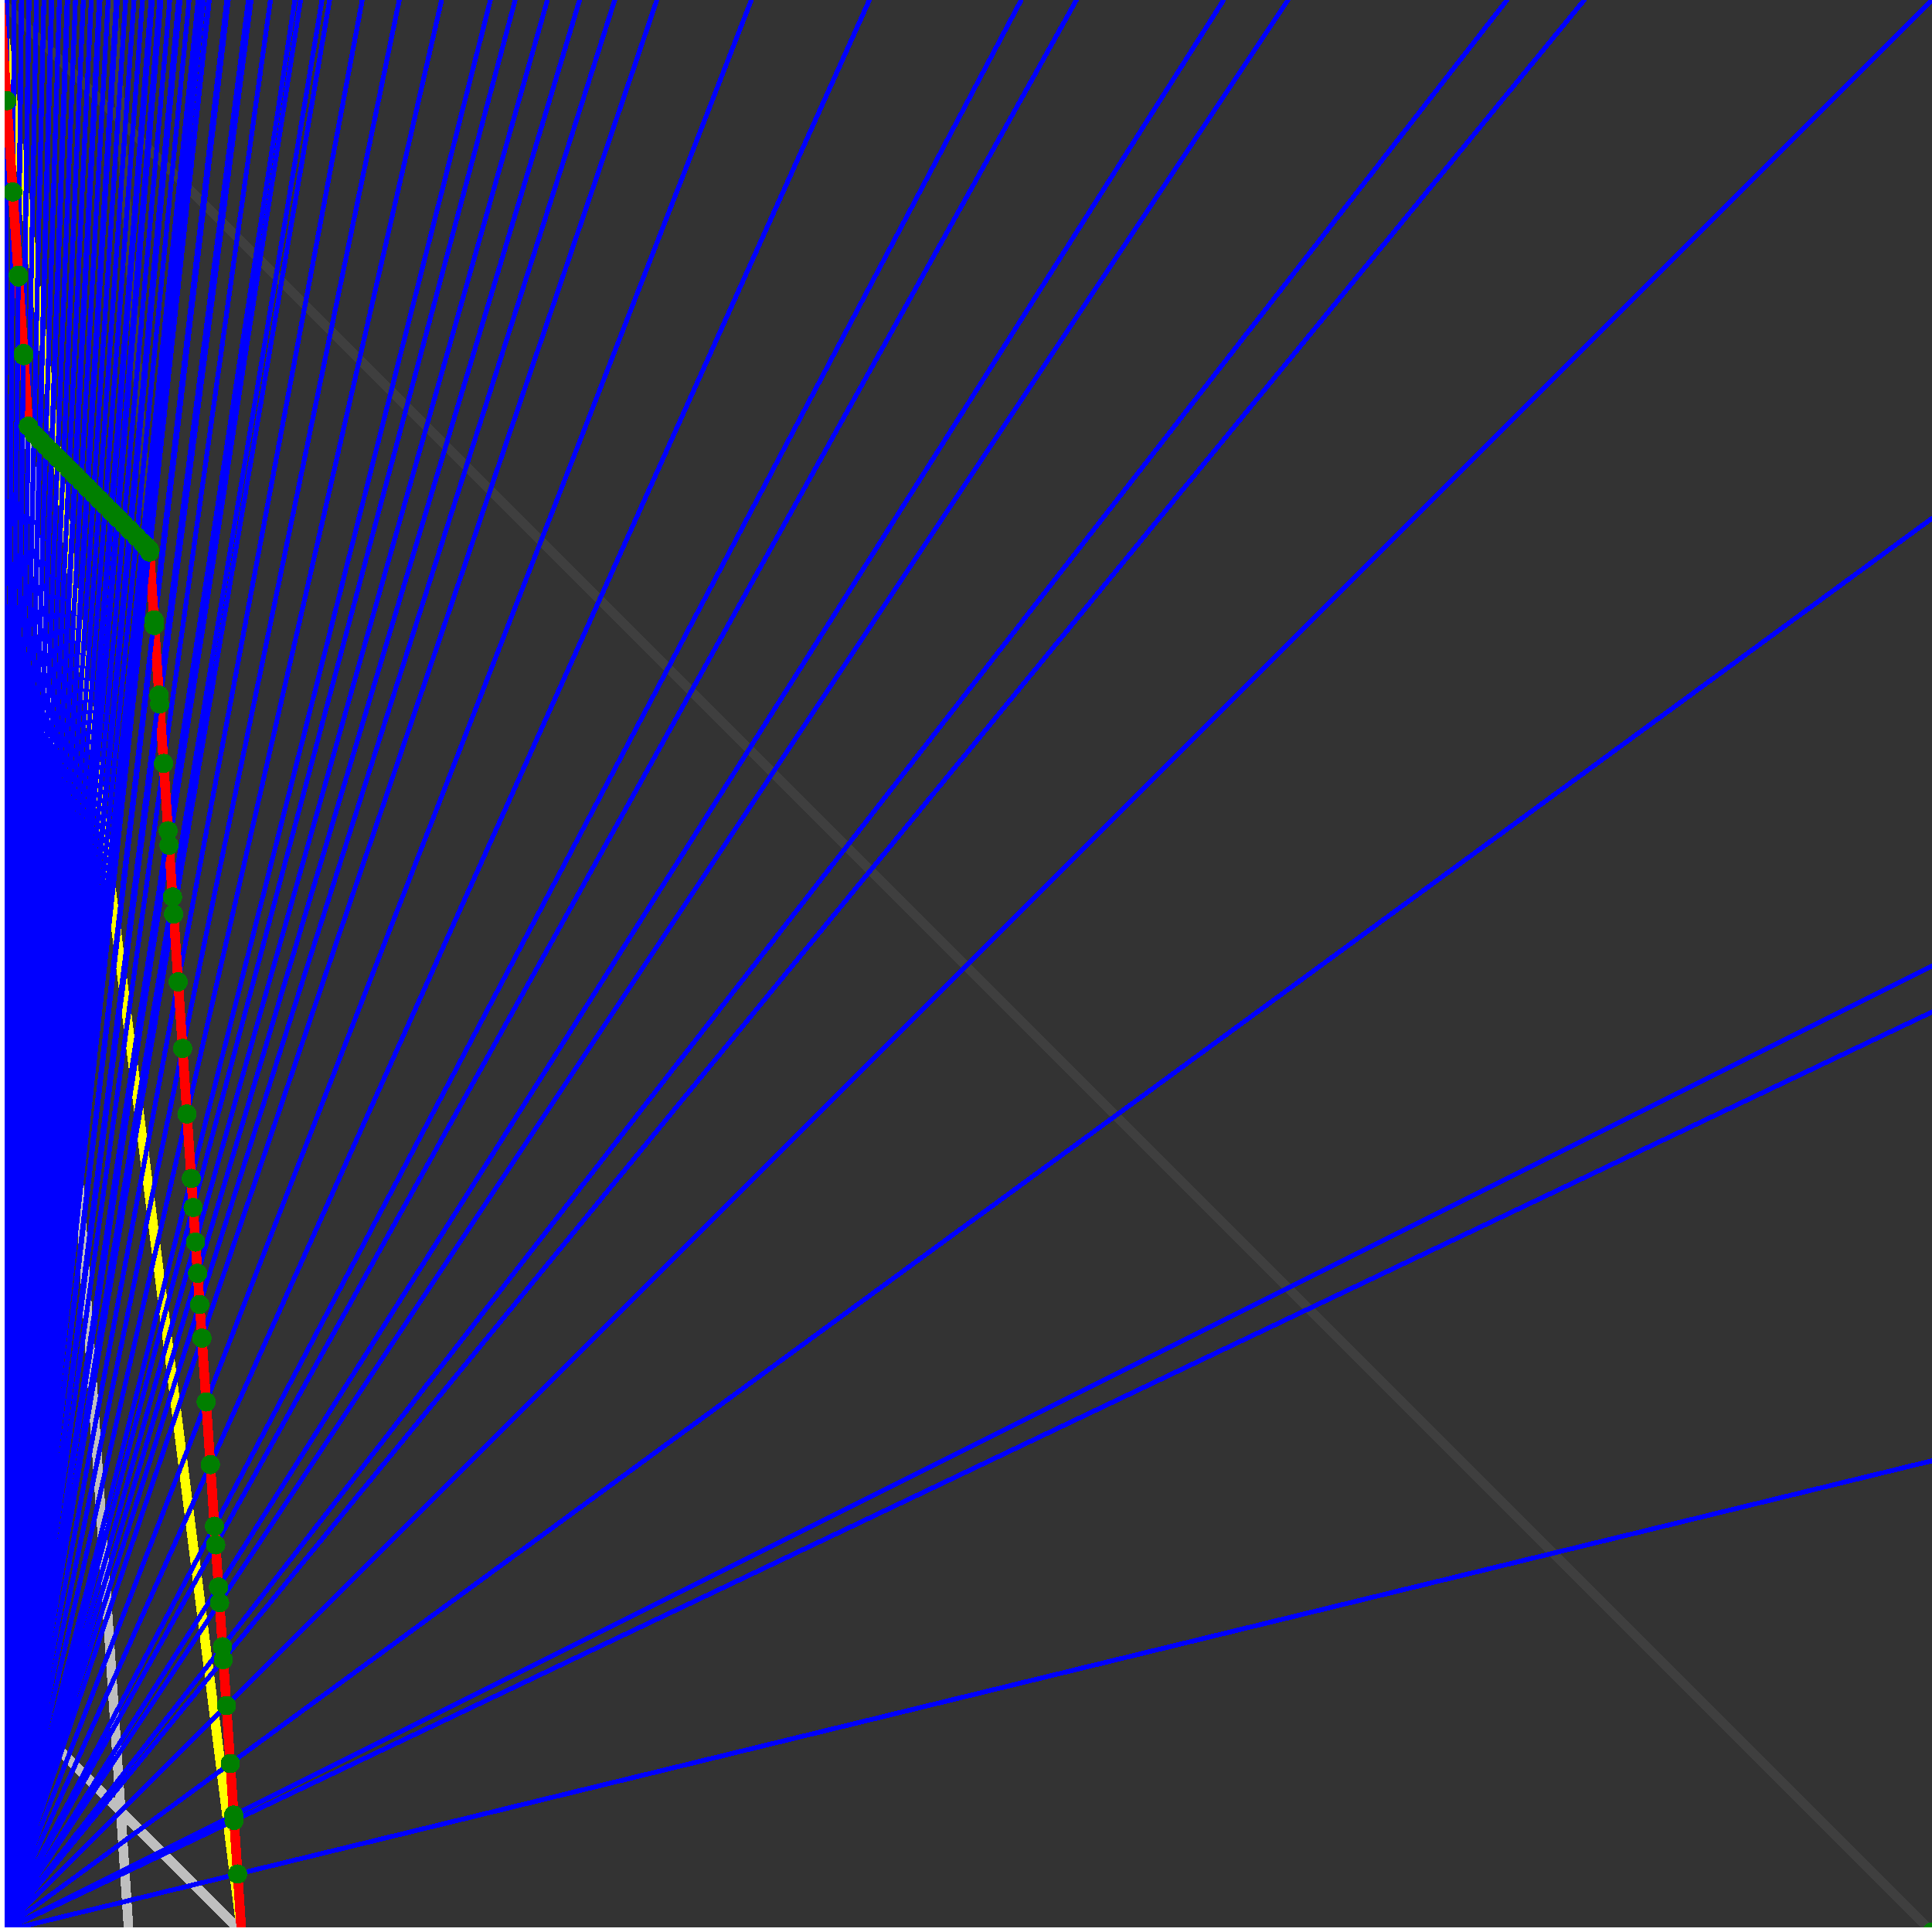 <svg xmlns="http://www.w3.org/2000/svg" version="1.1" width = "750" height = "750" viewBox = "0 0 750 750"  shape-rendering="crispEdges">
<rect x="0" y="0" width="750" height="750" fill="#333333" stroke="none"/>
<path stroke-linejoin="round" stroke-linecap="round" stroke="rgb(255,255,0)" stroke-width="3.75" fill="none" d="M 93.75 750 L 0 0 " />
<path stroke-linejoin="round" stroke-linecap="round" stroke="rgb(63,63,63)" stroke-width="3.75" fill="none" d="M 0 0 L 750 750 M 93.75 750 L 43.75 0 " />
<path stroke-linejoin="round" stroke-linecap="round" stroke="rgb(191,191,191)" stroke-width="3.75" fill="none" d="M 0 656.25 L 93.75 750 M 0 0 L 50 750 " />
<path stroke-linejoin="round" stroke-linecap="round" stroke="rgb(0,0,255)" stroke-width="1.875" fill="none" d="M 0 750 L 750 567.073 " />
<path stroke-linejoin="round" stroke-linecap="round" stroke="rgb(255,0,0)" stroke-width="3.75" fill="none" d="M 92.25 727.5 L 93.75 750 " />
<path stroke-linejoin="round" stroke-linecap="round" stroke="rgb(0,0,255)" stroke-width="1.875" fill="none" d="M 0 750 L 750 392.857 " />
<path stroke-linejoin="round" stroke-linecap="round" stroke="rgb(255,0,0)" stroke-width="3.75" fill="none" d="M 90.865 706.731 L 92.25 727.5 " />
<path stroke-linejoin="round" stroke-linecap="round" stroke="rgb(0,0,255)" stroke-width="1.875" fill="none" d="M 0 750 L 750 375 " />
<path stroke-linejoin="round" stroke-linecap="round" stroke="rgb(255,0,0)" stroke-width="3.75" fill="none" d="M 90.726 704.637 L 90.865 706.731 " />
<path stroke-linejoin="round" stroke-linecap="round" stroke="rgb(0,0,255)" stroke-width="1.875" fill="none" d="M 0 750 L 750 201.219 " />
<path stroke-linejoin="round" stroke-linecap="round" stroke="rgb(255,0,0)" stroke-width="3.75" fill="none" d="M 89.39 684.593 L 90.726 704.637 " />
<path stroke-linejoin="round" stroke-linecap="round" stroke="rgb(0,0,255)" stroke-width="1.875" fill="none" d="M 0 750 L 750 0 " />
<path stroke-linejoin="round" stroke-linecap="round" stroke="rgb(255,0,0)" stroke-width="3.75" fill="none" d="M 87.891 662.109 L 89.39 684.593 " />
<path stroke-linejoin="round" stroke-linecap="round" stroke="rgb(0,0,255)" stroke-width="1.875" fill="none" d="M 0 750 L 615 0 " />
<path stroke-linejoin="round" stroke-linecap="round" stroke="rgb(255,0,0)" stroke-width="3.75" fill="none" d="M 86.701 644.267 L 87.891 662.109 " />
<path stroke-linejoin="round" stroke-linecap="round" stroke="rgb(0,0,255)" stroke-width="1.875" fill="none" d="M 0 750 L 585 0 " />
<path stroke-linejoin="round" stroke-linecap="round" stroke="rgb(255,0,0)" stroke-width="3.75" fill="none" d="M 86.368 639.272 L 86.701 644.267 " />
<path stroke-linejoin="round" stroke-linecap="round" stroke="rgb(0,0,255)" stroke-width="1.875" fill="none" d="M 0 750 L 500 0 " />
<path stroke-linejoin="round" stroke-linecap="round" stroke="rgb(255,0,0)" stroke-width="3.75" fill="none" d="M 85.227 622.159 L 86.368 639.272 " />
<path stroke-linejoin="round" stroke-linecap="round" stroke="rgb(0,0,255)" stroke-width="1.875" fill="none" d="M 0 750 L 475 0 " />
<path stroke-linejoin="round" stroke-linecap="round" stroke="rgb(255,0,0)" stroke-width="3.75" fill="none" d="M 84.821 616.071 L 85.227 622.159 " />
<path stroke-linejoin="round" stroke-linecap="round" stroke="rgb(0,0,255)" stroke-width="1.875" fill="none" d="M 0 750 L 417.857 0 " />
<path stroke-linejoin="round" stroke-linecap="round" stroke="rgb(255,0,0)" stroke-width="3.75" fill="none" d="M 83.731 599.714 L 84.821 616.071 " />
<path stroke-linejoin="round" stroke-linecap="round" stroke="rgb(0,0,255)" stroke-width="1.875" fill="none" d="M 0 750 L 396.429 0 " />
<path stroke-linejoin="round" stroke-linecap="round" stroke="rgb(255,0,0)" stroke-width="3.75" fill="none" d="M 83.25 592.5 L 83.731 599.714 " />
<path stroke-linejoin="round" stroke-linecap="round" stroke="rgb(0,0,255)" stroke-width="1.875" fill="none" d="M 0 750 L 337.5 0 " />
<path stroke-linejoin="round" stroke-linecap="round" stroke="rgb(255,0,0)" stroke-width="3.75" fill="none" d="M 81.653 568.548 L 83.25 592.5 " />
<path stroke-linejoin="round" stroke-linecap="round" stroke="rgb(0,0,255)" stroke-width="1.875" fill="none" d="M 0 750 L 291.667 0 " />
<path stroke-linejoin="round" stroke-linecap="round" stroke="rgb(255,0,0)" stroke-width="3.75" fill="none" d="M 80.03 544.207 L 81.653 568.548 " />
<path stroke-linejoin="round" stroke-linecap="round" stroke="rgb(0,0,255)" stroke-width="1.875" fill="none" d="M 0 750 L 255 0 " />
<path stroke-linejoin="round" stroke-linecap="round" stroke="rgb(255,0,0)" stroke-width="3.75" fill="none" d="M 78.381 519.467 L 80.03 544.207 " />
<path stroke-linejoin="round" stroke-linecap="round" stroke="rgb(0,0,255)" stroke-width="1.875" fill="none" d="M 0 750 L 238.636 0 " />
<path stroke-linejoin="round" stroke-linecap="round" stroke="rgb(255,0,0)" stroke-width="3.75" fill="none" d="M 77.51 506.398 L 78.381 519.467 " />
<path stroke-linejoin="round" stroke-linecap="round" stroke="rgb(0,0,255)" stroke-width="1.875" fill="none" d="M 0 750 L 225 0 " />
<path stroke-linejoin="round" stroke-linecap="round" stroke="rgb(255,0,0)" stroke-width="3.75" fill="none" d="M 76.705 494.318 L 77.51 506.398 " />
<path stroke-linejoin="round" stroke-linecap="round" stroke="rgb(0,0,255)" stroke-width="1.875" fill="none" d="M 0 750 L 212.5 0 " />
<path stroke-linejoin="round" stroke-linecap="round" stroke="rgb(255,0,0)" stroke-width="3.75" fill="none" d="M 75.893 482.143 L 76.705 494.318 " />
<path stroke-linejoin="round" stroke-linecap="round" stroke="rgb(0,0,255)" stroke-width="1.875" fill="none" d="M 0 750 L 200 0 " />
<path stroke-linejoin="round" stroke-linecap="round" stroke="rgb(255,0,0)" stroke-width="3.75" fill="none" d="M 75 468.75 L 75.893 482.143 " />
<path stroke-linejoin="round" stroke-linecap="round" stroke="rgb(0,0,255)" stroke-width="1.875" fill="none" d="M 0 750 L 190.385 0 " />
<path stroke-linejoin="round" stroke-linecap="round" stroke="rgb(255,0,0)" stroke-width="3.75" fill="none" d="M 74.25 457.5 L 75 468.75 " />
<path stroke-linejoin="round" stroke-linecap="round" stroke="rgb(0,0,255)" stroke-width="1.875" fill="none" d="M 0 750 L 171.429 0 " />
<path stroke-linejoin="round" stroke-linecap="round" stroke="rgb(255,0,0)" stroke-width="3.75" fill="none" d="M 72.581 432.46 L 74.25 457.5 " />
<path stroke-linejoin="round" stroke-linecap="round" stroke="rgb(0,0,255)" stroke-width="1.875" fill="none" d="M 0 750 L 155 0 " />
<path stroke-linejoin="round" stroke-linecap="round" stroke="rgb(255,0,0)" stroke-width="3.75" fill="none" d="M 70.884 407.012 L 72.581 432.46 " />
<path stroke-linejoin="round" stroke-linecap="round" stroke="rgb(0,0,255)" stroke-width="1.875" fill="none" d="M 0 750 L 140.625 0 " />
<path stroke-linejoin="round" stroke-linecap="round" stroke="rgb(255,0,0)" stroke-width="3.75" fill="none" d="M 69.16 381.148 L 70.884 407.012 " />
<path stroke-linejoin="round" stroke-linecap="round" stroke="rgb(0,0,255)" stroke-width="1.875" fill="none" d="M 0 750 L 127.941 0 " />
<path stroke-linejoin="round" stroke-linecap="round" stroke="rgb(255,0,0)" stroke-width="3.75" fill="none" d="M 67.407 354.855 L 69.16 381.148 " />
<path stroke-linejoin="round" stroke-linecap="round" stroke="rgb(0,0,255)" stroke-width="1.875" fill="none" d="M 0 750 L 125 0 " />
<path stroke-linejoin="round" stroke-linecap="round" stroke="rgb(255,0,0)" stroke-width="3.75" fill="none" d="M 66.964 348.214 L 67.407 354.855 " />
<path stroke-linejoin="round" stroke-linecap="round" stroke="rgb(0,0,255)" stroke-width="1.875" fill="none" d="M 0 750 L 116.667 0 " />
<path stroke-linejoin="round" stroke-linecap="round" stroke="rgb(255,0,0)" stroke-width="3.75" fill="none" d="M 65.625 328.125 L 66.964 348.214 " />
<path stroke-linejoin="round" stroke-linecap="round" stroke="rgb(0,0,255)" stroke-width="1.875" fill="none" d="M 0 750 L 114.474 0 " />
<path stroke-linejoin="round" stroke-linecap="round" stroke="rgb(255,0,0)" stroke-width="3.75" fill="none" d="M 65.25 322.5 L 65.625 328.125 " />
<path stroke-linejoin="round" stroke-linecap="round" stroke="rgb(0,0,255)" stroke-width="1.875" fill="none" d="M 0 750 L 105 0 " />
<path stroke-linejoin="round" stroke-linecap="round" stroke="rgb(255,0,0)" stroke-width="3.75" fill="none" d="M 63.508 296.371 L 65.25 322.5 " />
<path stroke-linejoin="round" stroke-linecap="round" stroke="rgb(0,0,255)" stroke-width="1.875" fill="none" d="M 0 750 L 97.5 0 " />
<path stroke-linejoin="round" stroke-linecap="round" stroke="rgb(255,0,0)" stroke-width="3.75" fill="none" d="M 61.97 273.305 L 63.508 296.371 " />
<path stroke-linejoin="round" stroke-linecap="round" stroke="rgb(0,0,255)" stroke-width="1.875" fill="none" d="M 0 750 L 96.429 0 " />
<path stroke-linejoin="round" stroke-linecap="round" stroke="rgb(255,0,0)" stroke-width="3.75" fill="none" d="M 61.738 269.817 L 61.97 273.305 " />
<path stroke-linejoin="round" stroke-linecap="round" stroke="rgb(0,0,255)" stroke-width="1.875" fill="none" d="M 0 750 L 88.636 0 " />
<path stroke-linejoin="round" stroke-linecap="round" stroke="rgb(255,0,0)" stroke-width="3.75" fill="none" d="M 59.939 242.828 L 61.738 269.817 " />
<path stroke-linejoin="round" stroke-linecap="round" stroke="rgb(0,0,255)" stroke-width="1.875" fill="none" d="M 0 750 L 88.043 0 " />
<path stroke-linejoin="round" stroke-linecap="round" stroke="rgb(255,0,0)" stroke-width="3.75" fill="none" d="M 59.793 240.65 L 59.939 242.828 " />
<path stroke-linejoin="round" stroke-linecap="round" stroke="rgb(0,0,255)" stroke-width="1.875" fill="none" d="M 0 750 L 81.25 0 " />
<path stroke-linejoin="round" stroke-linecap="round" stroke="rgb(255,0,0)" stroke-width="3.75" fill="none" d="M 58.036 214.286 L 59.793 240.65 " />
<path stroke-linejoin="round" stroke-linecap="round" stroke="rgb(0,0,255)" stroke-width="1.875" fill="none" d="M 0 750 L 81 0 " />
<path stroke-linejoin="round" stroke-linecap="round" stroke="rgb(255,0,0)" stroke-width="3.75" fill="none" d="M 57.968 213.263 L 58.036 214.286 " />
<path stroke-linejoin="round" stroke-linecap="round" stroke="rgb(0,0,255)" stroke-width="1.875" fill="none" d="M 0 750 L 78.947 0 " />
<path stroke-linejoin="round" stroke-linecap="round" stroke="rgb(255,0,0)" stroke-width="3.75" fill="none" d="M 56.638 211.934 L 57.968 213.263 " />
<path stroke-linejoin="round" stroke-linecap="round" stroke="rgb(0,0,255)" stroke-width="1.875" fill="none" d="M 0 750 L 78.261 0 " />
<path stroke-linejoin="round" stroke-linecap="round" stroke="rgb(255,0,0)" stroke-width="3.75" fill="none" d="M 56.193 211.488 L 56.638 211.934 " />
<path stroke-linejoin="round" stroke-linecap="round" stroke="rgb(0,0,255)" stroke-width="1.875" fill="none" d="M 0 750 L 77.586 0 " />
<path stroke-linejoin="round" stroke-linecap="round" stroke="rgb(255,0,0)" stroke-width="3.75" fill="none" d="M 55.754 211.049 L 56.193 211.488 " />
<path stroke-linejoin="round" stroke-linecap="round" stroke="rgb(0,0,255)" stroke-width="1.875" fill="none" d="M 0 750 L 76.923 0 " />
<path stroke-linejoin="round" stroke-linecap="round" stroke="rgb(255,0,0)" stroke-width="3.75" fill="none" d="M 55.321 210.617 L 55.754 211.049 " />
<path stroke-linejoin="round" stroke-linecap="round" stroke="rgb(0,0,255)" stroke-width="1.875" fill="none" d="M 0 750 L 73.404 0 " />
<path stroke-linejoin="round" stroke-linecap="round" stroke="rgb(255,0,0)" stroke-width="3.75" fill="none" d="M 53.016 208.312 L 55.321 210.617 " />
<path stroke-linejoin="round" stroke-linecap="round" stroke="rgb(0,0,255)" stroke-width="1.875" fill="none" d="M 0 750 L 69.915 0 " />
<path stroke-linejoin="round" stroke-linecap="round" stroke="rgb(255,0,0)" stroke-width="3.75" fill="none" d="M 50.711 206.007 L 53.016 208.312 " />
<path stroke-linejoin="round" stroke-linecap="round" stroke="rgb(0,0,255)" stroke-width="1.875" fill="none" d="M 0 750 L 69.328 0 " />
<path stroke-linejoin="round" stroke-linecap="round" stroke="rgb(255,0,0)" stroke-width="3.75" fill="none" d="M 50.321 205.617 L 50.711 206.007 " />
<path stroke-linejoin="round" stroke-linecap="round" stroke="rgb(0,0,255)" stroke-width="1.875" fill="none" d="M 0 750 L 65.9 0 " />
<path stroke-linejoin="round" stroke-linecap="round" stroke="rgb(255,0,0)" stroke-width="3.75" fill="none" d="M 48.034 203.33 L 50.321 205.617 " />
<path stroke-linejoin="round" stroke-linecap="round" stroke="rgb(0,0,255)" stroke-width="1.875" fill="none" d="M 0 750 L 62.5 0 " />
<path stroke-linejoin="round" stroke-linecap="round" stroke="rgb(255,0,0)" stroke-width="3.75" fill="none" d="M 45.746 201.042 L 48.034 203.33 " />
<path stroke-linejoin="round" stroke-linecap="round" stroke="rgb(0,0,255)" stroke-width="1.875" fill="none" d="M 0 750 L 61.983 0 " />
<path stroke-linejoin="round" stroke-linecap="round" stroke="rgb(255,0,0)" stroke-width="3.75" fill="none" d="M 45.397 200.693 L 45.746 201.042 " />
<path stroke-linejoin="round" stroke-linecap="round" stroke="rgb(0,0,255)" stroke-width="1.875" fill="none" d="M 0 750 L 59.129 0 " />
<path stroke-linejoin="round" stroke-linecap="round" stroke="rgb(255,0,0)" stroke-width="3.75" fill="none" d="M 43.459 198.755 L 45.397 200.693 " />
<path stroke-linejoin="round" stroke-linecap="round" stroke="rgb(0,0,255)" stroke-width="1.875" fill="none" d="M 0 750 L 58.642 0 " />
<path stroke-linejoin="round" stroke-linecap="round" stroke="rgb(255,0,0)" stroke-width="3.75" fill="none" d="M 43.127 198.423 L 43.459 198.755 " />
<path stroke-linejoin="round" stroke-linecap="round" stroke="rgb(0,0,255)" stroke-width="1.875" fill="none" d="M 0 750 L 55.328 0 " />
<path stroke-linejoin="round" stroke-linecap="round" stroke="rgb(255,0,0)" stroke-width="3.75" fill="none" d="M 40.858 196.153 L 43.127 198.423 " />
<path stroke-linejoin="round" stroke-linecap="round" stroke="rgb(0,0,255)" stroke-width="1.875" fill="none" d="M 0 750 L 52.041 0 " />
<path stroke-linejoin="round" stroke-linecap="round" stroke="rgb(255,0,0)" stroke-width="3.75" fill="none" d="M 38.588 193.883 L 40.858 196.153 " />
<path stroke-linejoin="round" stroke-linecap="round" stroke="rgb(0,0,255)" stroke-width="1.875" fill="none" d="M 0 750 L 48.78 0 " />
<path stroke-linejoin="round" stroke-linecap="round" stroke="rgb(255,0,0)" stroke-width="3.75" fill="none" d="M 36.318 191.614 L 38.588 193.883 " />
<path stroke-linejoin="round" stroke-linecap="round" stroke="rgb(0,0,255)" stroke-width="1.875" fill="none" d="M 0 750 L 45.547 0 " />
<path stroke-linejoin="round" stroke-linecap="round" stroke="rgb(255,0,0)" stroke-width="3.75" fill="none" d="M 34.048 189.344 L 36.318 191.613 " />
<path stroke-linejoin="round" stroke-linecap="round" stroke="rgb(0,0,255)" stroke-width="1.875" fill="none" d="M 0 750 L 45.181 0 " />
<path stroke-linejoin="round" stroke-linecap="round" stroke="rgb(255,0,0)" stroke-width="3.75" fill="none" d="M 33.79 189.086 L 34.048 189.344 " />
<path stroke-linejoin="round" stroke-linecap="round" stroke="rgb(0,0,255)" stroke-width="1.875" fill="none" d="M 0 750 L 42 0 " />
<path stroke-linejoin="round" stroke-linecap="round" stroke="rgb(255,0,0)" stroke-width="3.75" fill="none" d="M 31.537 186.833 L 33.79 189.086 " />
<path stroke-linejoin="round" stroke-linecap="round" stroke="rgb(0,0,255)" stroke-width="1.875" fill="none" d="M 0 750 L 38.845 0 " />
<path stroke-linejoin="round" stroke-linecap="round" stroke="rgb(255,0,0)" stroke-width="3.75" fill="none" d="M 29.285 184.58 L 31.537 186.833 " />
<path stroke-linejoin="round" stroke-linecap="round" stroke="rgb(0,0,255)" stroke-width="1.875" fill="none" d="M 0 750 L 38.538 0 " />
<path stroke-linejoin="round" stroke-linecap="round" stroke="rgb(255,0,0)" stroke-width="3.75" fill="none" d="M 29.065 184.36 L 29.285 184.58 " />
<path stroke-linejoin="round" stroke-linecap="round" stroke="rgb(0,0,255)" stroke-width="1.875" fill="none" d="M 0 750 L 35.433 0 " />
<path stroke-linejoin="round" stroke-linecap="round" stroke="rgb(255,0,0)" stroke-width="3.75" fill="none" d="M 26.829 182.124 L 29.065 184.36 " />
<path stroke-linejoin="round" stroke-linecap="round" stroke="rgb(0,0,255)" stroke-width="1.875" fill="none" d="M 0 750 L 32.353 0 " />
<path stroke-linejoin="round" stroke-linecap="round" stroke="rgb(255,0,0)" stroke-width="3.75" fill="none" d="M 24.593 179.889 L 26.829 182.124 " />
<path stroke-linejoin="round" stroke-linecap="round" stroke="rgb(0,0,255)" stroke-width="1.875" fill="none" d="M 0 750 L 29.297 0 " />
<path stroke-linejoin="round" stroke-linecap="round" stroke="rgb(255,0,0)" stroke-width="3.75" fill="none" d="M 22.357 177.653 L 24.593 179.889 " />
<path stroke-linejoin="round" stroke-linecap="round" stroke="rgb(0,0,255)" stroke-width="1.875" fill="none" d="M 0 750 L 26.265 0 " />
<path stroke-linejoin="round" stroke-linecap="round" stroke="rgb(255,0,0)" stroke-width="3.75" fill="none" d="M 20.122 175.417 L 22.357 177.653 " />
<path stroke-linejoin="round" stroke-linecap="round" stroke="rgb(0,0,255)" stroke-width="1.875" fill="none" d="M 0 750 L 26.062 0 " />
<path stroke-linejoin="round" stroke-linecap="round" stroke="rgb(255,0,0)" stroke-width="3.75" fill="none" d="M 19.971 175.267 L 20.122 175.417 " />
<path stroke-linejoin="round" stroke-linecap="round" stroke="rgb(0,0,255)" stroke-width="1.875" fill="none" d="M 0 750 L 23.077 0 " />
<path stroke-linejoin="round" stroke-linecap="round" stroke="rgb(255,0,0)" stroke-width="3.75" fill="none" d="M 17.752 173.048 L 19.971 175.267 " />
<path stroke-linejoin="round" stroke-linecap="round" stroke="rgb(0,0,255)" stroke-width="1.875" fill="none" d="M 0 750 L 20.115 0 " />
<path stroke-linejoin="round" stroke-linecap="round" stroke="rgb(255,0,0)" stroke-width="3.75" fill="none" d="M 15.533 170.829 L 17.752 173.048 " />
<path stroke-linejoin="round" stroke-linecap="round" stroke="rgb(0,0,255)" stroke-width="1.875" fill="none" d="M 0 750 L 19.962 0 " />
<path stroke-linejoin="round" stroke-linecap="round" stroke="rgb(255,0,0)" stroke-width="3.75" fill="none" d="M 15.418 170.714 L 15.533 170.829 " />
<path stroke-linejoin="round" stroke-linecap="round" stroke="rgb(0,0,255)" stroke-width="1.875" fill="none" d="M 0 750 L 17.045 0 " />
<path stroke-linejoin="round" stroke-linecap="round" stroke="rgb(255,0,0)" stroke-width="3.75" fill="none" d="M 13.216 168.511 L 15.418 170.714 " />
<path stroke-linejoin="round" stroke-linecap="round" stroke="rgb(0,0,255)" stroke-width="1.875" fill="none" d="M 0 750 L 14.151 0 " />
<path stroke-linejoin="round" stroke-linecap="round" stroke="rgb(255,0,0)" stroke-width="3.75" fill="none" d="M 11.029 165.441 L 13.216 168.511 " />
<path stroke-linejoin="round" stroke-linecap="round" stroke="rgb(0,0,255)" stroke-width="1.875" fill="none" d="M 0 750 L 11.278 0 " />
<path stroke-linejoin="round" stroke-linecap="round" stroke="rgb(255,0,0)" stroke-width="3.75" fill="none" d="M 9.202 138.037 L 11.029 165.441 " />
<path stroke-linejoin="round" stroke-linecap="round" stroke="rgb(0,0,255)" stroke-width="1.875" fill="none" d="M 0 750 L 11.194 0 " />
<path stroke-linejoin="round" stroke-linecap="round" stroke="rgb(255,0,0)" stroke-width="3.75" fill="none" d="M 9.146 137.195 L 9.202 138.037 " />
<path stroke-linejoin="round" stroke-linecap="round" stroke="rgb(0,0,255)" stroke-width="1.875" fill="none" d="M 0 750 L 8.364 0 " />
<path stroke-linejoin="round" stroke-linecap="round" stroke="rgb(255,0,0)" stroke-width="3.75" fill="none" d="M 7.166 107.484 L 9.146 137.195 " />
<path stroke-linejoin="round" stroke-linecap="round" stroke="rgb(0,0,255)" stroke-width="1.875" fill="none" d="M 0 750 L 8.303 0 " />
<path stroke-linejoin="round" stroke-linecap="round" stroke="rgb(255,0,0)" stroke-width="3.75" fill="none" d="M 7.12 106.804 L 7.166 107.484 " />
<path stroke-linejoin="round" stroke-linecap="round" stroke="rgb(0,0,255)" stroke-width="1.875" fill="none" d="M 0 750 L 5.515 0 " />
<path stroke-linejoin="round" stroke-linecap="round" stroke="rgb(255,0,0)" stroke-width="3.75" fill="none" d="M 4.967 74.503 L 7.12 106.804 " />
<path stroke-linejoin="round" stroke-linecap="round" stroke="rgb(0,0,255)" stroke-width="1.875" fill="none" d="M 0 750 L 2.747 0 " />
<path stroke-linejoin="round" stroke-linecap="round" stroke="rgb(255,0,0)" stroke-width="3.75" fill="none" d="M 2.604 39.063 L 4.967 74.503 " />
<path stroke-linejoin="round" stroke-linecap="round" stroke="rgb(0,0,255)" stroke-width="1.875" fill="none" d="M 0 750 L 0 0 " />
<path stroke-linejoin="round" stroke-linecap="round" stroke="rgb(255,0,0)" stroke-width="3.75" fill="none" d="M 0 0 L 2.604 39.063 " />
<circle cx="92.25" cy="727.5" r="3.75" style="fill:rgb(0,127,0);stroke-width:1" /><circle cx="90.865" cy="706.731" r="3.75" style="fill:rgb(0,127,0);stroke-width:1" /><circle cx="90.726" cy="704.637" r="3.75" style="fill:rgb(0,127,0);stroke-width:1" /><circle cx="89.39" cy="684.593" r="3.75" style="fill:rgb(0,127,0);stroke-width:1" /><circle cx="87.891" cy="662.109" r="3.75" style="fill:rgb(0,127,0);stroke-width:1" /><circle cx="86.701" cy="644.267" r="3.75" style="fill:rgb(0,127,0);stroke-width:1" /><circle cx="86.368" cy="639.272" r="3.75" style="fill:rgb(0,127,0);stroke-width:1" /><circle cx="85.227" cy="622.159" r="3.75" style="fill:rgb(0,127,0);stroke-width:1" /><circle cx="84.821" cy="616.071" r="3.75" style="fill:rgb(0,127,0);stroke-width:1" /><circle cx="83.731" cy="599.714" r="3.75" style="fill:rgb(0,127,0);stroke-width:1" /><circle cx="83.25" cy="592.5" r="3.75" style="fill:rgb(0,127,0);stroke-width:1" /><circle cx="81.653" cy="568.548" r="3.75" style="fill:rgb(0,127,0);stroke-width:1" /><circle cx="80.03" cy="544.207" r="3.75" style="fill:rgb(0,127,0);stroke-width:1" /><circle cx="78.381" cy="519.467" r="3.75" style="fill:rgb(0,127,0);stroke-width:1" /><circle cx="77.51" cy="506.398" r="3.75" style="fill:rgb(0,127,0);stroke-width:1" /><circle cx="76.705" cy="494.318" r="3.75" style="fill:rgb(0,127,0);stroke-width:1" /><circle cx="75.893" cy="482.143" r="3.75" style="fill:rgb(0,127,0);stroke-width:1" /><circle cx="75" cy="468.75" r="3.75" style="fill:rgb(0,127,0);stroke-width:1" /><circle cx="74.25" cy="457.5" r="3.75" style="fill:rgb(0,127,0);stroke-width:1" /><circle cx="72.581" cy="432.46" r="3.75" style="fill:rgb(0,127,0);stroke-width:1" /><circle cx="70.884" cy="407.012" r="3.75" style="fill:rgb(0,127,0);stroke-width:1" /><circle cx="69.16" cy="381.148" r="3.75" style="fill:rgb(0,127,0);stroke-width:1" /><circle cx="67.407" cy="354.855" r="3.75" style="fill:rgb(0,127,0);stroke-width:1" /><circle cx="66.964" cy="348.214" r="3.75" style="fill:rgb(0,127,0);stroke-width:1" /><circle cx="65.625" cy="328.125" r="3.75" style="fill:rgb(0,127,0);stroke-width:1" /><circle cx="65.25" cy="322.5" r="3.75" style="fill:rgb(0,127,0);stroke-width:1" /><circle cx="63.508" cy="296.371" r="3.75" style="fill:rgb(0,127,0);stroke-width:1" /><circle cx="61.97" cy="273.305" r="3.75" style="fill:rgb(0,127,0);stroke-width:1" /><circle cx="61.738" cy="269.817" r="3.75" style="fill:rgb(0,127,0);stroke-width:1" /><circle cx="59.939" cy="242.828" r="3.75" style="fill:rgb(0,127,0);stroke-width:1" /><circle cx="59.793" cy="240.65" r="3.75" style="fill:rgb(0,127,0);stroke-width:1" /><circle cx="58.036" cy="214.286" r="3.75" style="fill:rgb(0,127,0);stroke-width:1" /><circle cx="57.968" cy="213.263" r="3.75" style="fill:rgb(0,127,0);stroke-width:1" /><circle cx="56.638" cy="211.934" r="3.75" style="fill:rgb(0,127,0);stroke-width:1" /><circle cx="56.193" cy="211.488" r="3.75" style="fill:rgb(0,127,0);stroke-width:1" /><circle cx="55.754" cy="211.049" r="3.75" style="fill:rgb(0,127,0);stroke-width:1" /><circle cx="55.321" cy="210.617" r="3.75" style="fill:rgb(0,127,0);stroke-width:1" /><circle cx="53.016" cy="208.312" r="3.75" style="fill:rgb(0,127,0);stroke-width:1" /><circle cx="50.711" cy="206.007" r="3.75" style="fill:rgb(0,127,0);stroke-width:1" /><circle cx="50.321" cy="205.617" r="3.75" style="fill:rgb(0,127,0);stroke-width:1" /><circle cx="48.034" cy="203.33" r="3.75" style="fill:rgb(0,127,0);stroke-width:1" /><circle cx="45.746" cy="201.042" r="3.75" style="fill:rgb(0,127,0);stroke-width:1" /><circle cx="45.397" cy="200.693" r="3.75" style="fill:rgb(0,127,0);stroke-width:1" /><circle cx="43.459" cy="198.755" r="3.75" style="fill:rgb(0,127,0);stroke-width:1" /><circle cx="43.127" cy="198.423" r="3.75" style="fill:rgb(0,127,0);stroke-width:1" /><circle cx="40.858" cy="196.153" r="3.75" style="fill:rgb(0,127,0);stroke-width:1" /><circle cx="38.588" cy="193.883" r="3.75" style="fill:rgb(0,127,0);stroke-width:1" /><circle cx="36.318" cy="191.614" r="3.75" style="fill:rgb(0,127,0);stroke-width:1" /><circle cx="34.048" cy="189.344" r="3.75" style="fill:rgb(0,127,0);stroke-width:1" /><circle cx="33.79" cy="189.086" r="3.75" style="fill:rgb(0,127,0);stroke-width:1" /><circle cx="31.537" cy="186.833" r="3.75" style="fill:rgb(0,127,0);stroke-width:1" /><circle cx="29.285" cy="184.58" r="3.75" style="fill:rgb(0,127,0);stroke-width:1" /><circle cx="29.065" cy="184.36" r="3.75" style="fill:rgb(0,127,0);stroke-width:1" /><circle cx="26.829" cy="182.124" r="3.75" style="fill:rgb(0,127,0);stroke-width:1" /><circle cx="24.593" cy="179.889" r="3.75" style="fill:rgb(0,127,0);stroke-width:1" /><circle cx="22.357" cy="177.653" r="3.75" style="fill:rgb(0,127,0);stroke-width:1" /><circle cx="20.122" cy="175.417" r="3.75" style="fill:rgb(0,127,0);stroke-width:1" /><circle cx="19.971" cy="175.267" r="3.75" style="fill:rgb(0,127,0);stroke-width:1" /><circle cx="17.752" cy="173.048" r="3.75" style="fill:rgb(0,127,0);stroke-width:1" /><circle cx="15.533" cy="170.829" r="3.75" style="fill:rgb(0,127,0);stroke-width:1" /><circle cx="15.418" cy="170.714" r="3.75" style="fill:rgb(0,127,0);stroke-width:1" /><circle cx="13.216" cy="168.511" r="3.75" style="fill:rgb(0,127,0);stroke-width:1" /><circle cx="11.029" cy="165.441" r="3.75" style="fill:rgb(0,127,0);stroke-width:1" /><circle cx="9.202" cy="138.037" r="3.75" style="fill:rgb(0,127,0);stroke-width:1" /><circle cx="9.146" cy="137.195" r="3.75" style="fill:rgb(0,127,0);stroke-width:1" /><circle cx="7.166" cy="107.484" r="3.75" style="fill:rgb(0,127,0);stroke-width:1" /><circle cx="7.12" cy="106.804" r="3.75" style="fill:rgb(0,127,0);stroke-width:1" /><circle cx="4.967" cy="74.503" r="3.75" style="fill:rgb(0,127,0);stroke-width:1" /><circle cx="2.604" cy="39.063" r="3.75" style="fill:rgb(0,127,0);stroke-width:1" /><circle cx="750" cy="750" r="3.75" style="fill:rgb(0,127,0);stroke-width:1" /><path stroke-linejoin="round" stroke-linecap="round" stroke="rgb(255,255,255)" stroke-width="3.75" fill="none" d="M 0 750 L 750 750 M 0 750 L 0 0 " />

</svg>